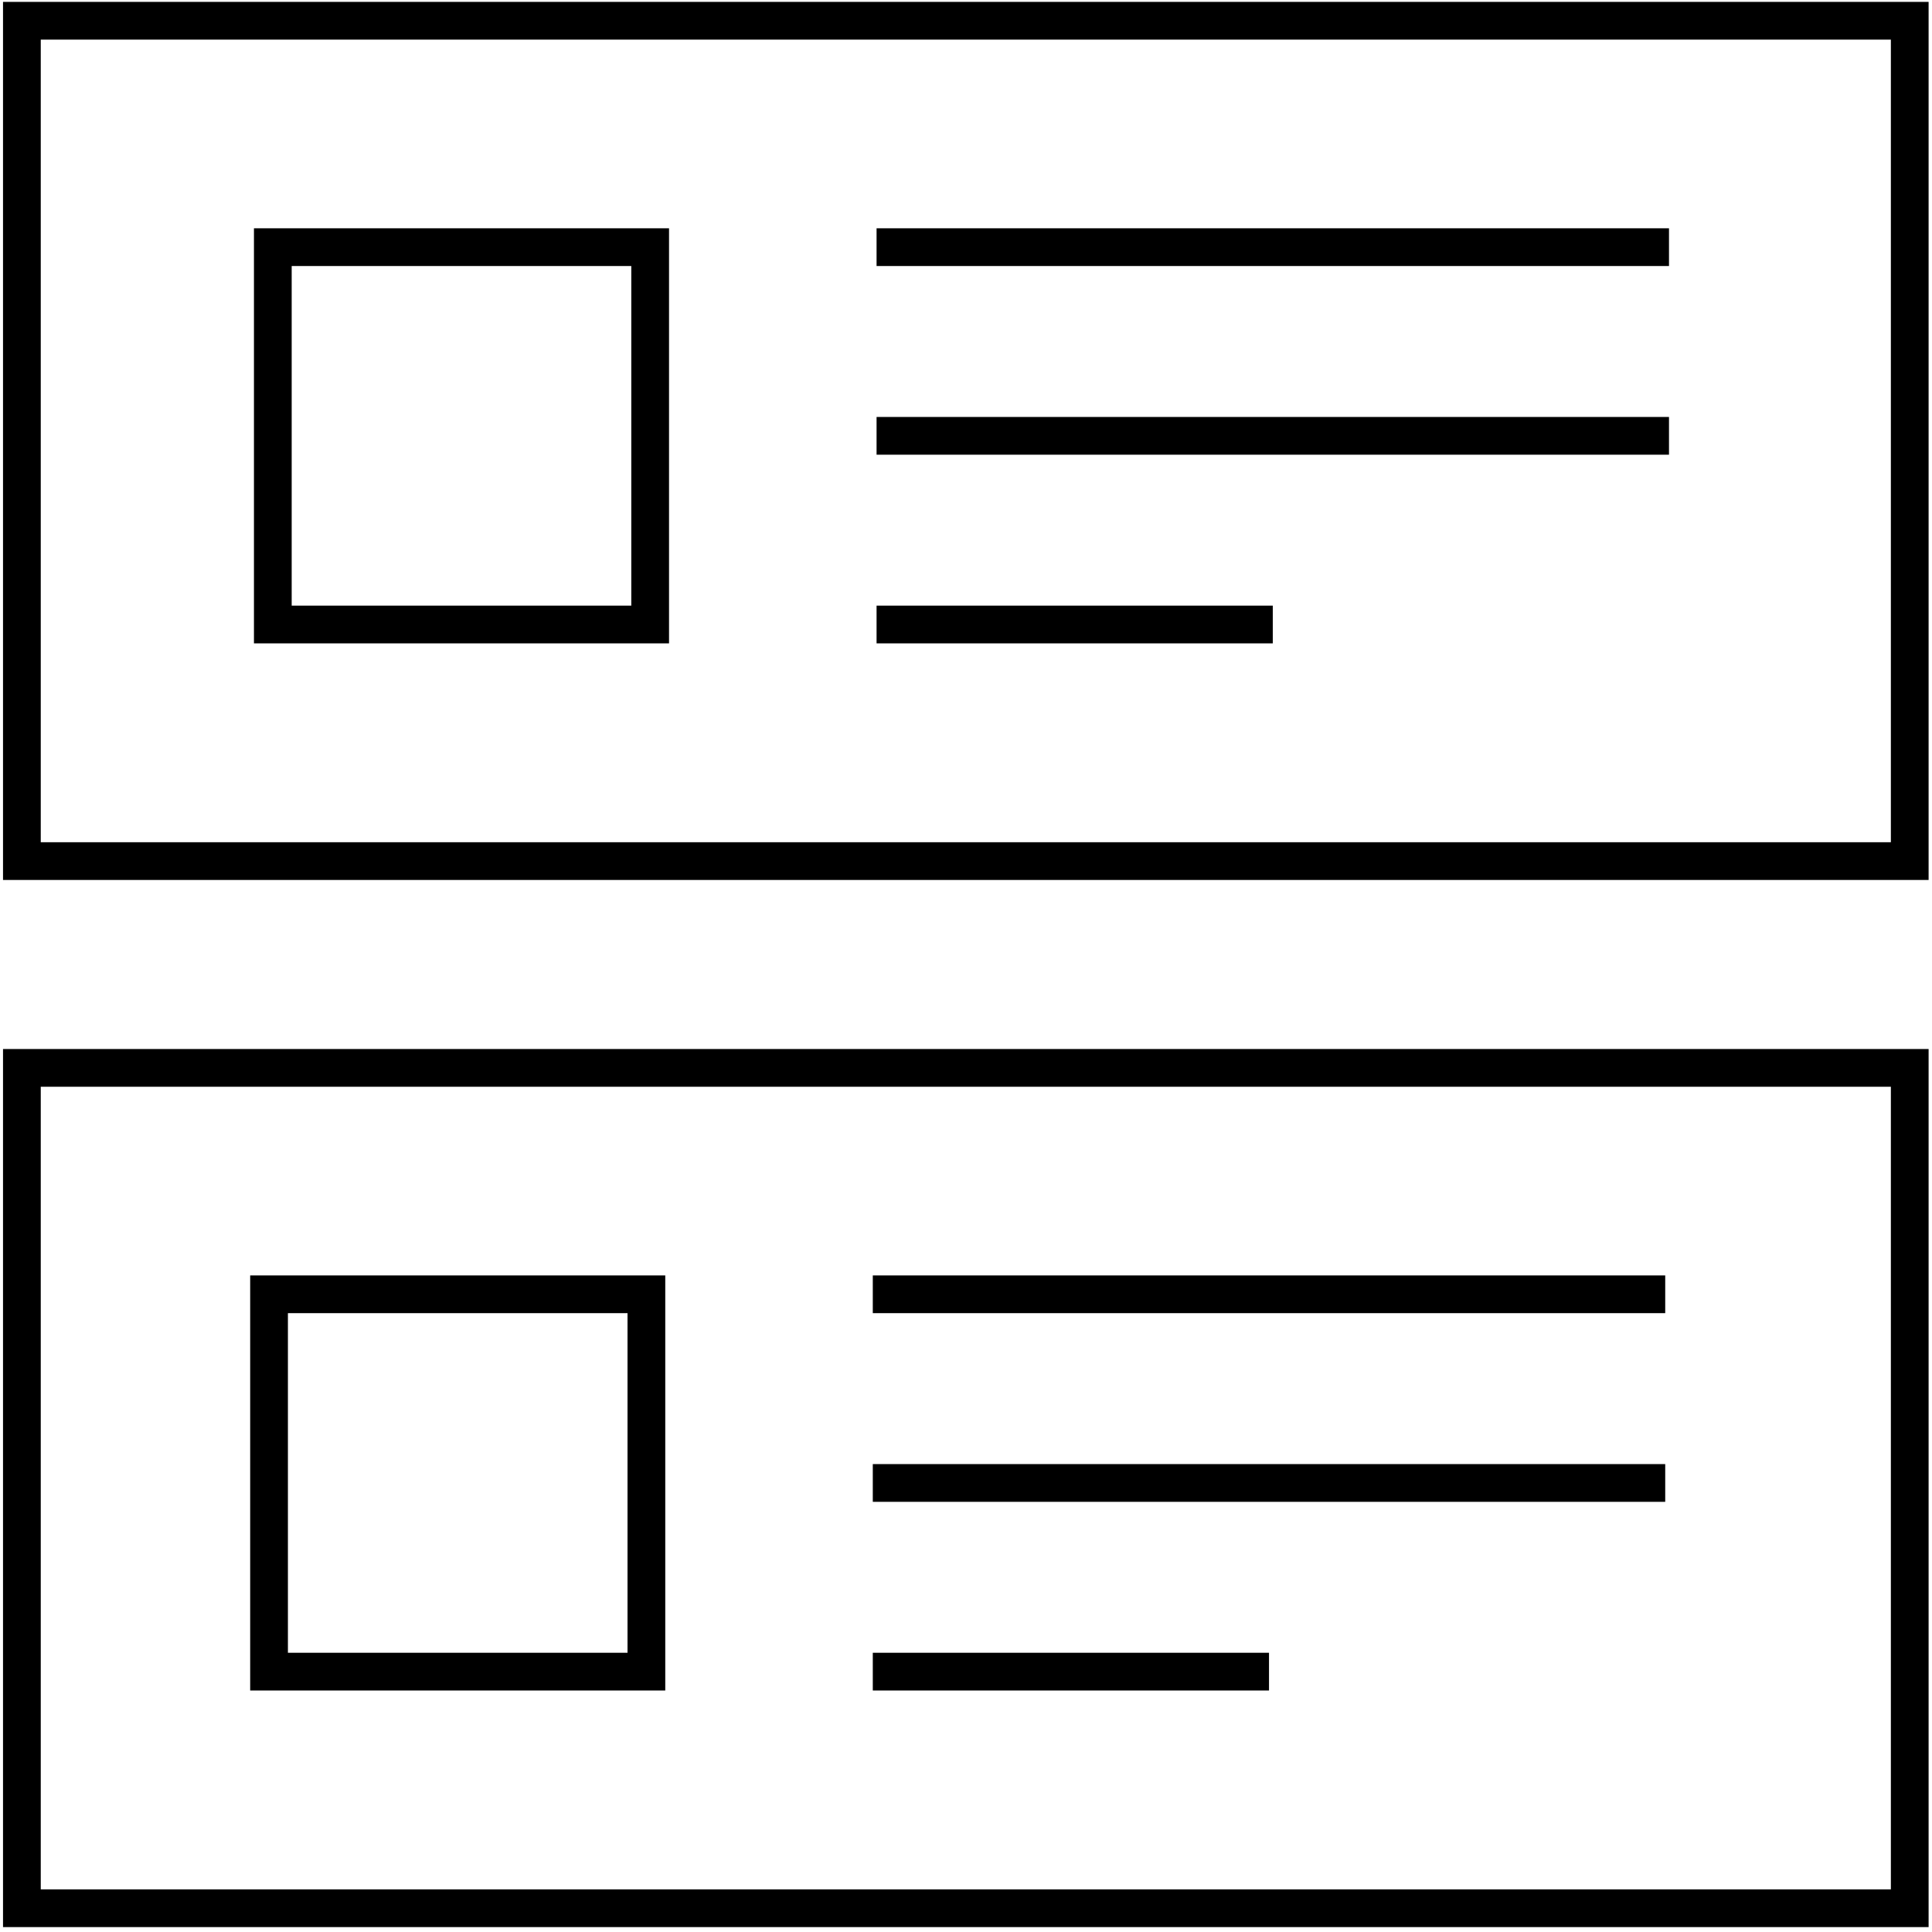 <?xml version="1.0" encoding="utf-8"?>
<svg version="1.1" xmlns="http://www.w3.org/2000/svg" viewBox="0 0 512 512">
<g fill="none" stroke="currentColor" stroke-width="10">
	<rect x="5.8" y="5.5" width="500.3" height="222.7"/>
	<rect x="72.3" y="65.5" width="100" height="100"/>
	<line x1="232.3" y1="65.5" x2="442.3" y2="65.5"/>
	<line x1="232.3" y1="115.5" x2="442.3" y2="115.5"/>
	<line x1="232.3" y1="165.5" x2="337.3" y2="165.5"/>
	<rect x="5.8" y="283" width="500.3" height="222.7"/>
	<rect x="71.3" y="343" width="100" height="100"/>
	<line x1="231.3" y1="343" x2="441.3" y2="343"/>
	<line x1="231.3" y1="393" x2="441.3" y2="393"/>
	<line x1="231.3" y1="443" x2="336.3" y2="443"/>
</g>
</svg>
